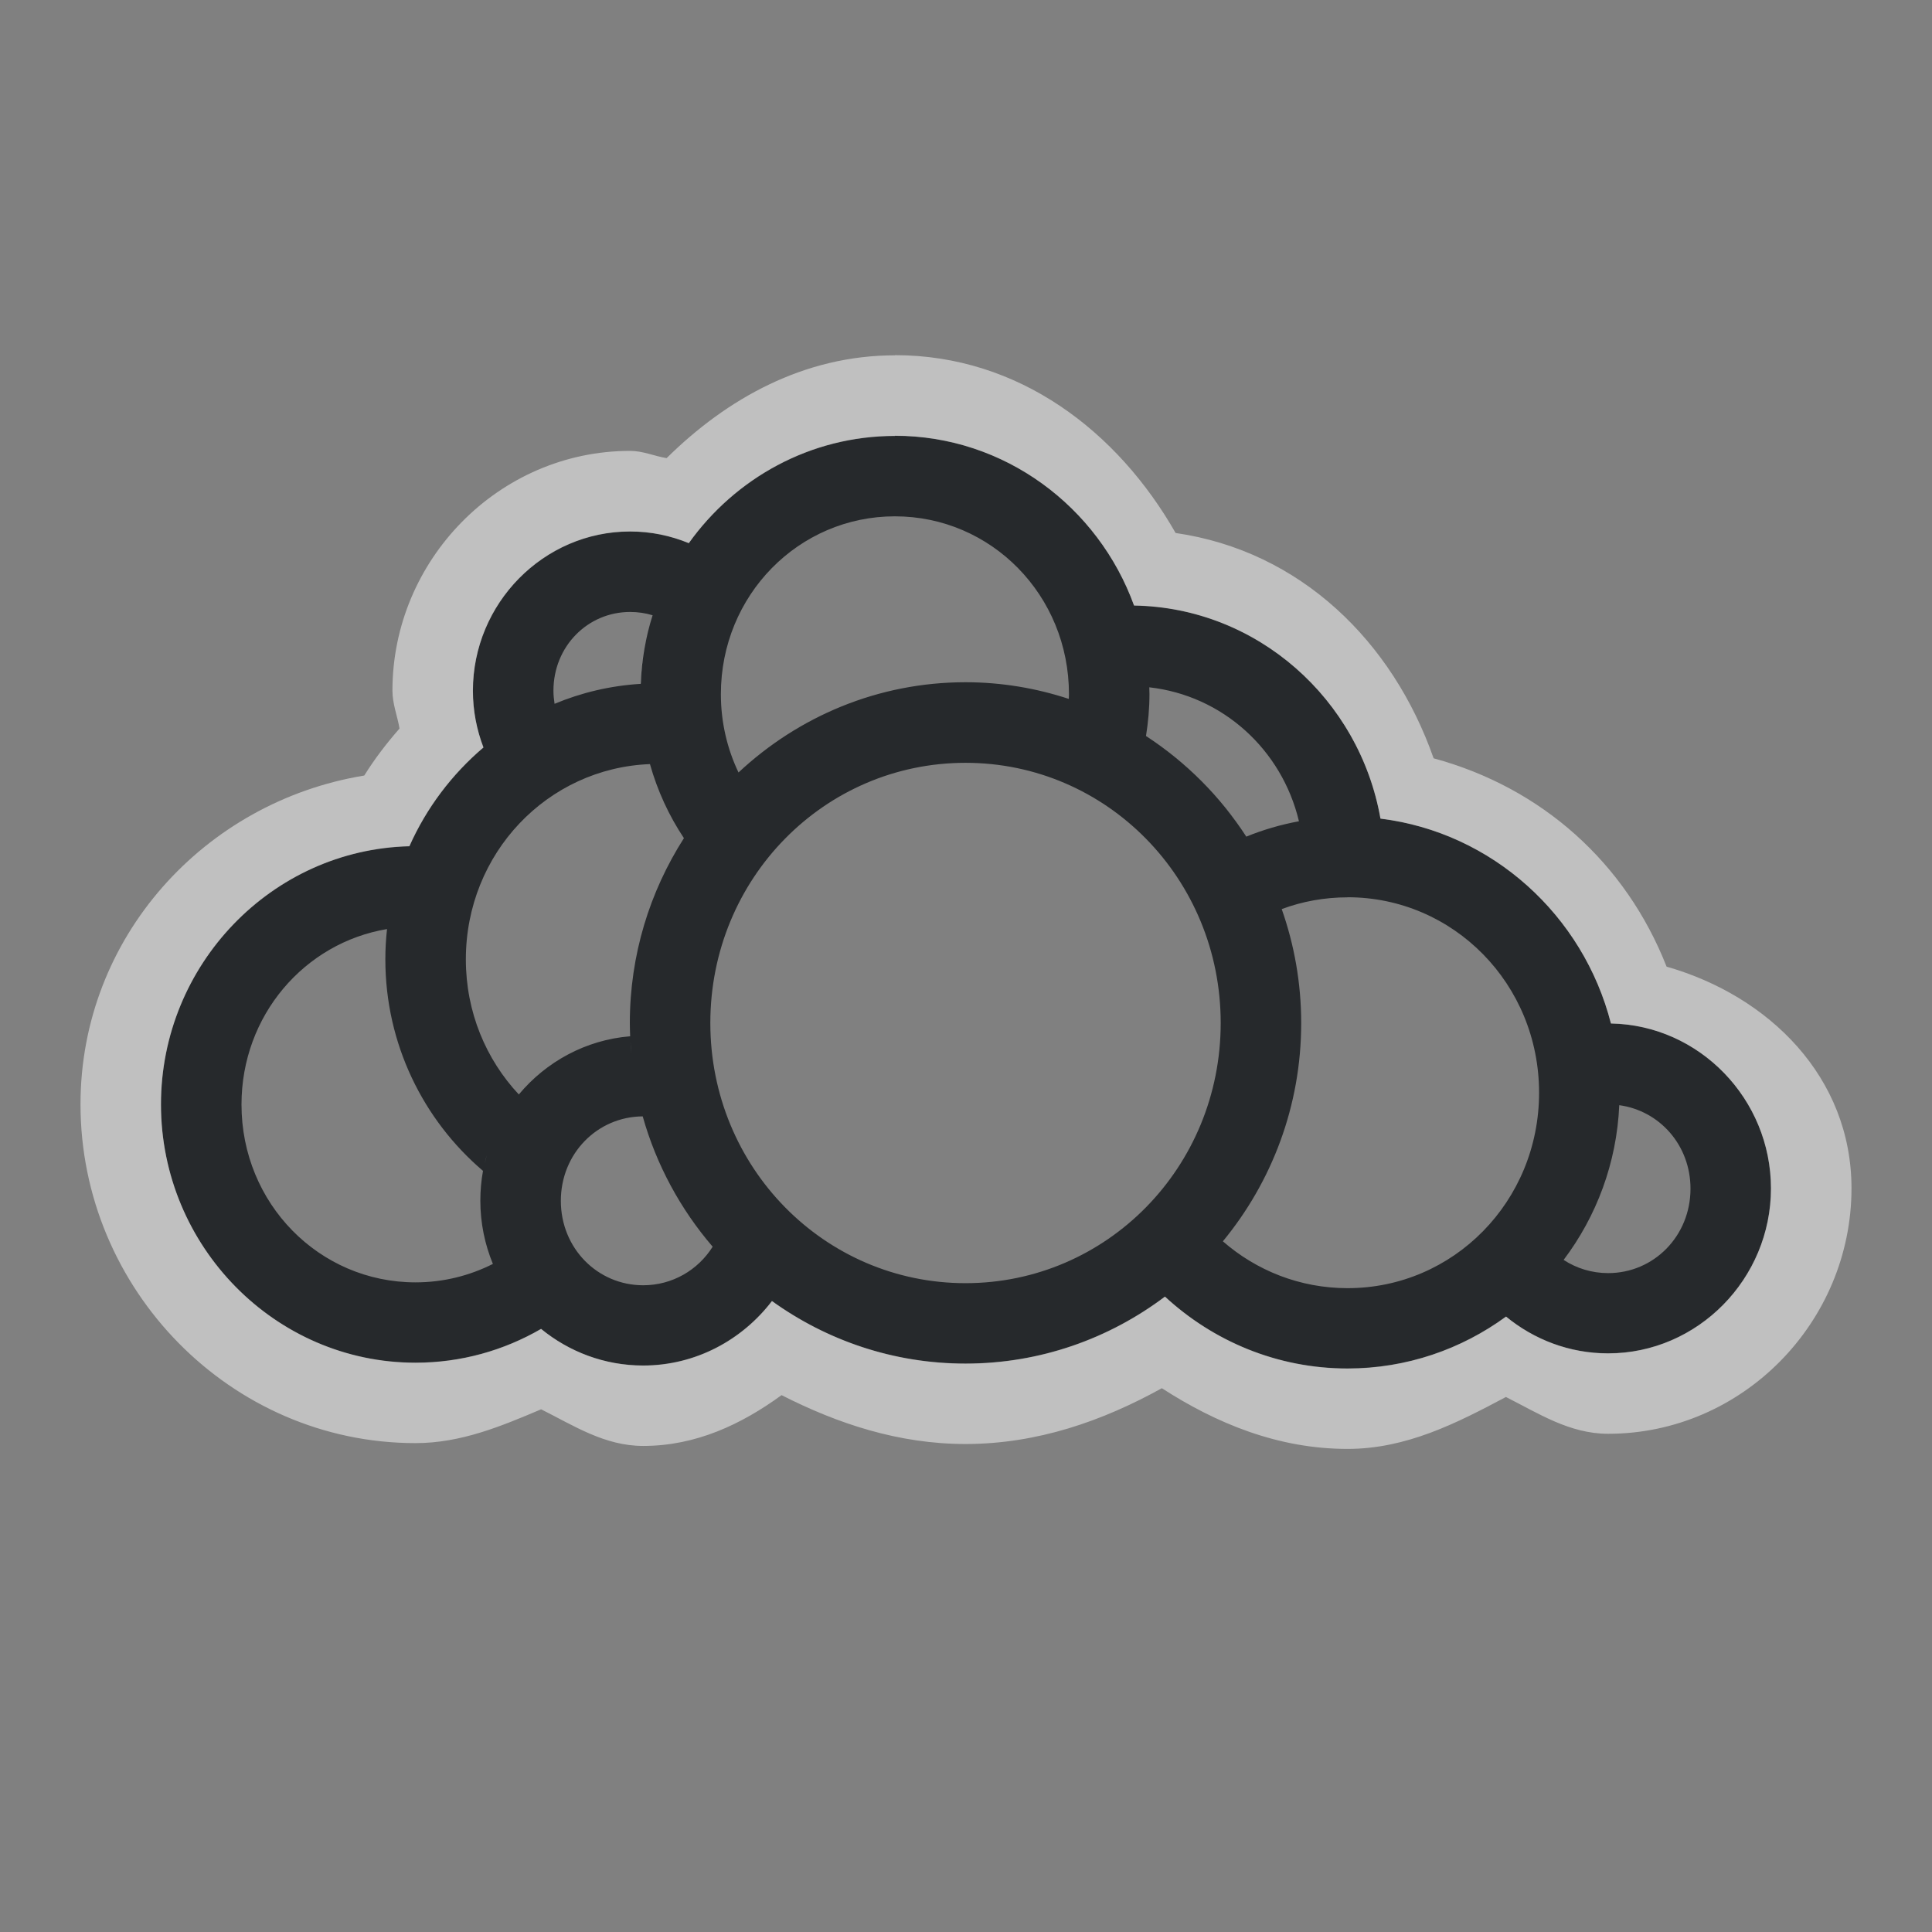 <?xml version="1.0" encoding="UTF-8"?>
<!-- Created with Inkscape (http://www.inkscape.org/) -->
<svg width="24" height="24" version="1.1" xmlns="http://www.w3.org/2000/svg" xmlns:cc="http://creativecommons.org/ns#" xmlns:dc="http://purl.org/dc/elements/1.1/" xmlns:rdf="http://www.w3.org/1999/02/22-rdf-syntax-ns#">
	<rect width="100%" height="100%" fill="#808080" stroke="none"/>
	<defs>
		<style id="current-color-scheme" type="text/css">.ColorScheme-Text {
			color:#090d11;
			}
			.ColorScheme-Background{
			color:#ffffff;
			}</style>
	</defs>
	<path class="ColorScheme-Text" d="m11.117 5.414c-1.053 0-1.986 0.527-2.561 1.332-0.225-0.093-0.471-0.145-0.729-0.145-1.078 0-1.953 0.896-1.953 1.978 0 0.248 0.047 0.485 0.131 0.705-0.391 0.332-0.708 0.75-0.92 1.227-1.71 0.042-3.086 1.472-3.086 3.207 0 1.761 1.417 3.209 3.162 3.209 0.567 0 1.1-0.153 1.56-0.42 0.347 0.284 0.788 0.455 1.268 0.455 0.65 0 1.229-0.316 1.6-0.801 0.68 0.489 1.509 0.777 2.404 0.777 0.928 0 1.785-0.31 2.478-0.832 0.6 0.554 1.395 0.893 2.268 0.893 0.734 0 1.414-0.239 1.969-0.645 0.347 0.285 0.787 0.457 1.268 0.457 1.116 0 2.023-0.928 2.023-2.049 0-1.109-0.889-2.029-1.988-2.049-0.343-1.343-1.474-2.374-2.863-2.545-0.26-1.481-1.527-2.622-3.061-2.647-0.444-1.226-1.607-2.109-2.971-2.109zm0 1c1.196 0 2.162 0.979 2.162 2.209 0 0.02-0.002 0.039-2e-3 0.059-0.404-0.133-0.836-0.207-1.283-0.207-1.088 0-2.078 0.427-2.82 1.121-0.14-0.293-0.219-0.623-0.219-0.973 0-1.23 0.967-2.209 2.162-2.209zm-3.289 1.188c0.097 0 0.191 0.014 0.279 0.041-0.086 0.271-0.137 0.556-0.148 0.852-0.377 0.023-0.737 0.109-1.07 0.248-0.008-0.052-0.014-0.107-0.014-0.162 0-0.551 0.425-0.979 0.953-0.979zm6.449 0.936c0.909 0.102 1.647 0.772 1.859 1.664-0.227 0.042-0.446 0.106-0.654 0.191-0.323-0.5-0.75-0.927-1.246-1.25 0.027-0.169 0.043-0.343 0.043-0.52 0-0.029-0.001-0.057-2e-3 -0.086zm-2.283 0.938c1.752 0 3.17 1.437 3.17 3.232 0 1.796-1.418 3.232-3.17 3.232s-3.17-1.437-3.17-3.232c0-1.796 1.418-3.232 3.17-3.232zm-3.92 0.016c0.093 0.331 0.236 0.641 0.422 0.92-0.424 0.663-0.672 1.451-0.672 2.297 0 0.055 0.002 0.11 0.004 0.164-0.553 0.045-1.044 0.317-1.383 0.723-0.407-0.435-0.658-1.023-0.658-1.678 0-1.32 1.015-2.377 2.287-2.426zm8.666 1.654c1.315 0 2.379 1.077 2.379 2.428s-1.064 2.428-2.379 2.428c-0.592 0-1.133-0.219-1.549-0.582 0.607-0.736 0.973-1.682 0.973-2.711 0-0.496-0.086-0.973-0.242-1.416 0.255-0.095 0.531-0.146 0.818-0.146zm-11.932 0.395c-0.014 0.124-0.021 0.249-0.021 0.377 0 1.051 0.472 1.996 1.213 2.627-0.022 0.12-0.033 0.245-0.033 0.371 0 0.277 0.056 0.543 0.156 0.785-0.29 0.146-0.615 0.229-0.961 0.229-1.196 0-2.162-0.979-2.162-2.209 0-1.106 0.782-2.009 1.809-2.18zm15.307 2.188c0.5 0.068 0.885 0.496 0.885 1.037 0 0.59-0.457 1.049-1.023 1.049-0.204 0-0.394-0.06-0.553-0.164 0.407-0.539 0.66-1.203 0.691-1.922zm-12.131 0.139c0.17 0.605 0.471 1.156 0.869 1.619-0.182 0.29-0.501 0.479-0.863 0.479-0.566 0-1.023-0.459-1.023-1.049 0-0.588 0.454-1.046 1.018-1.049z" style="fill-opacity:.75;fill:currentColor"/>
	<path class="ColorScheme-Background" d="m11.117 4.414c-1.129 0-2.087 0.537-2.836 1.277-0.154-0.025-0.293-0.09-0.453-0.09-1.632 0-2.953 1.357-2.953 2.978 0 0.166 0.061 0.312 0.088 0.471-0.161 0.184-0.308 0.375-0.438 0.584-1.985 0.325-3.525 2.012-3.525 4.084 0 2.298 1.864 4.209 4.162 4.209 0.565 0 1.067-0.211 1.56-0.42 0.404 0.202 0.789 0.455 1.268 0.455 0.657 0 1.223-0.27 1.719-0.631 0.697 0.355 1.455 0.607 2.285 0.607 0.893 0 1.705-0.287 2.439-0.693 0.678 0.438 1.445 0.754 2.307 0.754 0.731 0 1.358-0.321 1.967-0.645 0.404 0.203 0.79 0.457 1.27 0.457 1.67 0 3.023-1.388 3.023-3.049 0-1.38-1.022-2.39-2.297-2.754-0.506-1.288-1.548-2.223-2.894-2.588-0.508-1.45-1.653-2.575-3.205-2.799-0.719-1.261-1.944-2.209-3.486-2.209zm0 1c1.363 0 2.527 0.883 2.971 2.109 1.533 0.025 2.801 1.165 3.061 2.647 1.389 0.171 2.52 1.202 2.863 2.545 1.1 0.019 1.988 0.94 1.988 2.049 0 1.121-0.908 2.049-2.023 2.049-0.48 0-0.921-0.172-1.268-0.457-0.554 0.405-1.235 0.645-1.969 0.645-0.873 0-1.668-0.339-2.268-0.893-0.693 0.522-1.55 0.832-2.478 0.832-0.895 0-1.724-0.288-2.404-0.777-0.37 0.485-0.949 0.801-1.6 0.801-0.479 0-0.921-0.171-1.268-0.455-0.461 0.267-0.993 0.42-1.56 0.42-1.745 0-3.162-1.448-3.162-3.209 0-1.736 1.376-3.165 3.086-3.207 0.212-0.476 0.529-0.895 0.92-1.227-0.084-0.22-0.131-0.457-0.131-0.705 0-1.082 0.875-1.978 1.953-1.978 0.258 0 0.503 0.052 0.729 0.145 0.575-0.805 1.507-1.332 2.561-1.332zm-3.068 2.434c-0.052 0.208-0.083 0.425-0.092 0.646h0.002c0.009-0.222 0.039-0.438 0.09-0.646zm7.203 2.227c0.07 0.09 0.138 0.182 0.201 0.277-0.063-0.095-0.131-0.188-0.201-0.277zm-7.42 2.865c0.003 0.05 0.005 0.101 0.01 0.15-0.004-0.05-0.007-0.1-0.01-0.15zm-1.785 1.408c-0.009 0.033-0.018 0.066-0.025 0.1 0.008-0.033 0.016-0.067 0.025-0.1z" style="fill-opacity:.5;fill:currentColor"/>
</svg>
